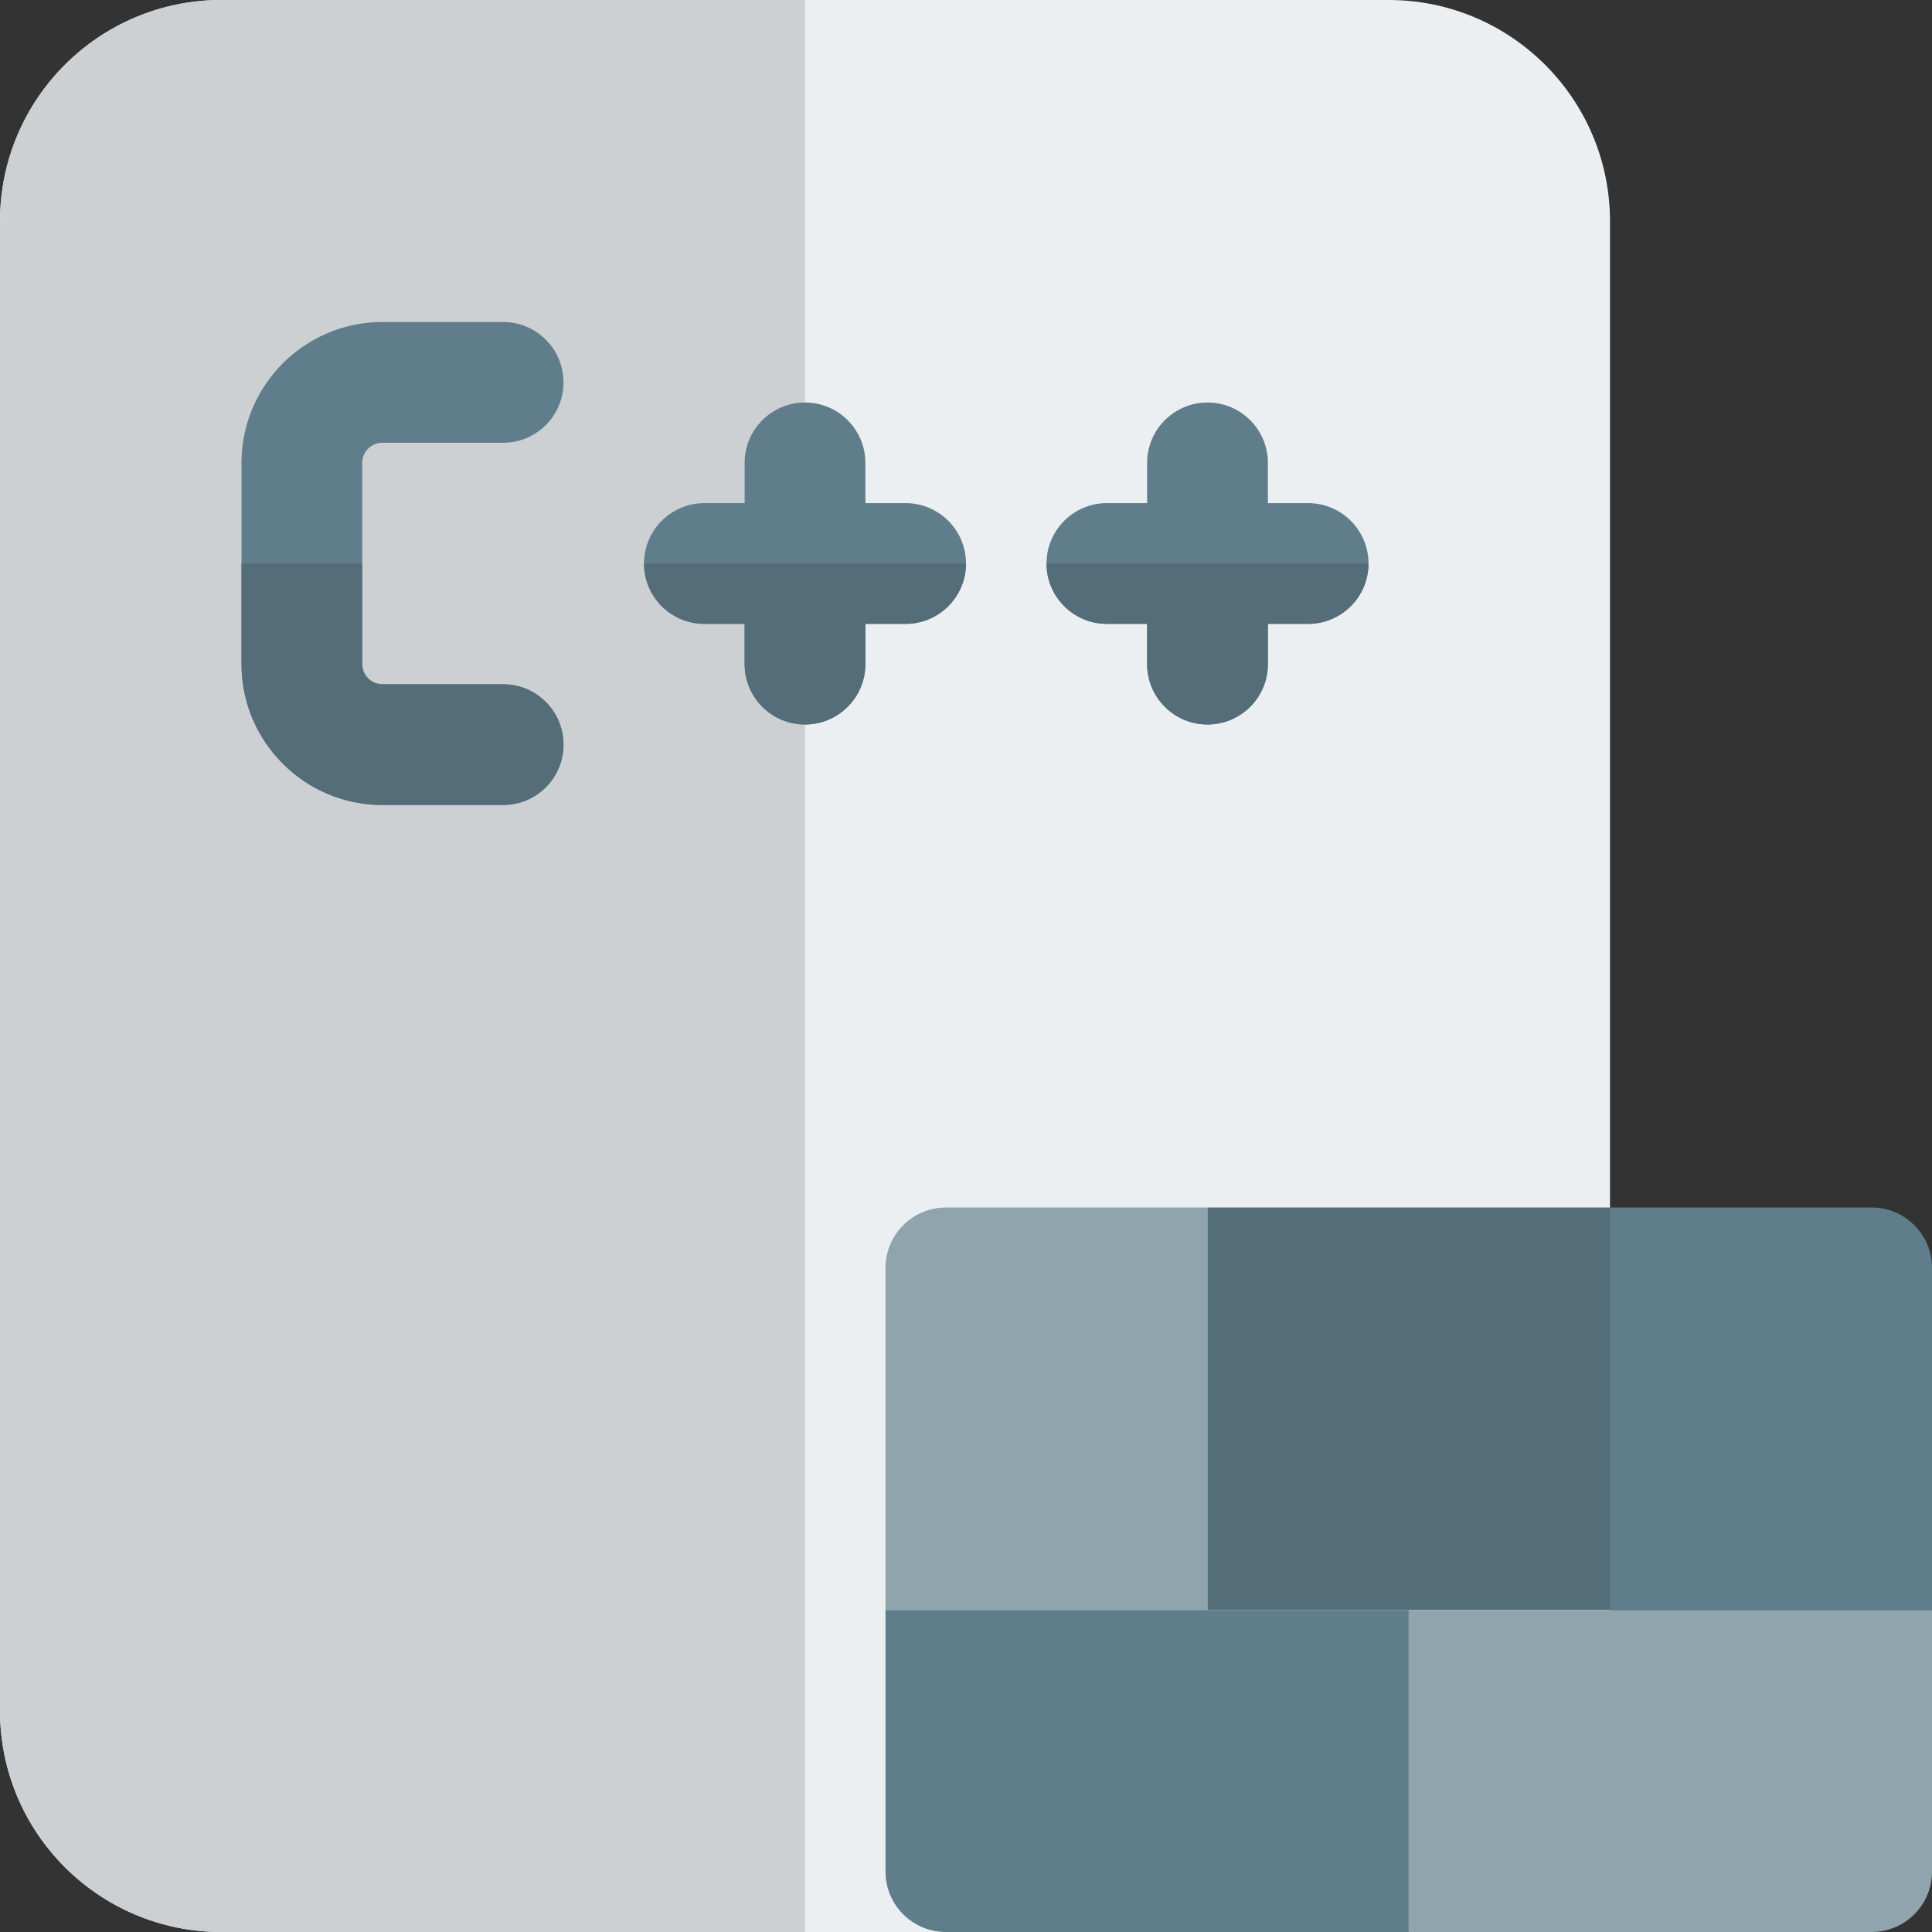 <svg id="color" enable-background="new 0 0 24 24" height="512" viewBox="0 0 24 24" width="512" xmlns="http://www.w3.org/2000/svg"><rect x="0" y="0" width="24" height="24" fill="#333333" stroke="none"/><path d="m20 2.75c0-1.519-1.231-2.75-2.75-2.75h-14.5c-1.519 0-2.75 1.231-2.75 2.75v18.5c0 1.519 1.231 2.75 2.75 2.75h14.5c1.519 0 2.75-1.231 2.75-2.75z" fill="#eceff1"/><path d="m10 0h-7.25c-1.519 0-2.75 1.231-2.75 2.75v18.5c0 1.519 1.231 2.75 2.75 2.75h7.25z" fill="#cdd0d2"/><g fill="#607d8b"><path d="m6.25 10h-1.5c-.965 0-1.75-.785-1.75-1.75v-2.5c0-.965.785-1.75 1.75-1.75h1.5c.414 0 .75.336.75.75s-.336.75-.75.75h-1.5c-.138 0-.25.112-.25.25v2.5c0 .138.112.25.25.25h1.5c.414 0 .75.336.75.75s-.336.75-.75.75z"/><path d="m11.25 6.25h-.5v-.5c0-.414-.336-.75-.75-.75s-.75.336-.75.75v.5h-.5c-.414 0-.75.336-.75.75s.336.75.75.75h.5v.5c0 .414.336.75.75.75s.75-.336.75-.75v-.5h.5c.414 0 .75-.336.75-.75s-.336-.75-.75-.75z"/><path d="m16.25 6.25h-.5v-.5c0-.414-.336-.75-.75-.75s-.75.336-.75.75v.5h-.5c-.414 0-.75.336-.75.75s.336.75.75.75h.5v.5c0 .414.336.75.75.75s.75-.336.75-.75v-.5h.5c.414 0 .75-.336.75-.75s-.336-.75-.75-.75z"/></g><path d="m4.5 7h-1.5v1.25c0 .965.785 1.75 1.75 1.75h1.5c.414 0 .75-.336.75-.75s-.336-.75-.75-.75h-1.5c-.138 0-.25-.112-.25-.25z" fill="#546d79"/><path d="m12 7h-4c0 .414.336.75.75.75h.5v.5c0 .414.336.75.75.75s.75-.336.75-.75v-.5h.5c.414 0 .75-.336.75-.75z" fill="#546d79"/><path d="m17 7h-4c0 .414.336.75.75.75h.5v.5c0 .414.336.75.75.75s.75-.336.75-.75v-.5h.5c.414 0 .75-.336.75-.75z" fill="#546d79"/><path d="m15 20h-4v-4.25c0-.414.336-.75.75-.75h3.25z" fill="#90a4ae"/><path d="m20 15h3.25c.414 0 .75.336.75.75v4.25h-4z" fill="#607d8b"/><path d="m15 15h5v5h-5z" fill="#546e7a"/><path d="m17.5 24h-5.75c-.414 0-.75-.336-.75-.75v-3.25h6.5z" fill="#607d8b"/><path d="m17.5 20h6.5v3.25c0 .414-.336.75-.75.75h-5.75z" fill="#90a4ae"/></svg>